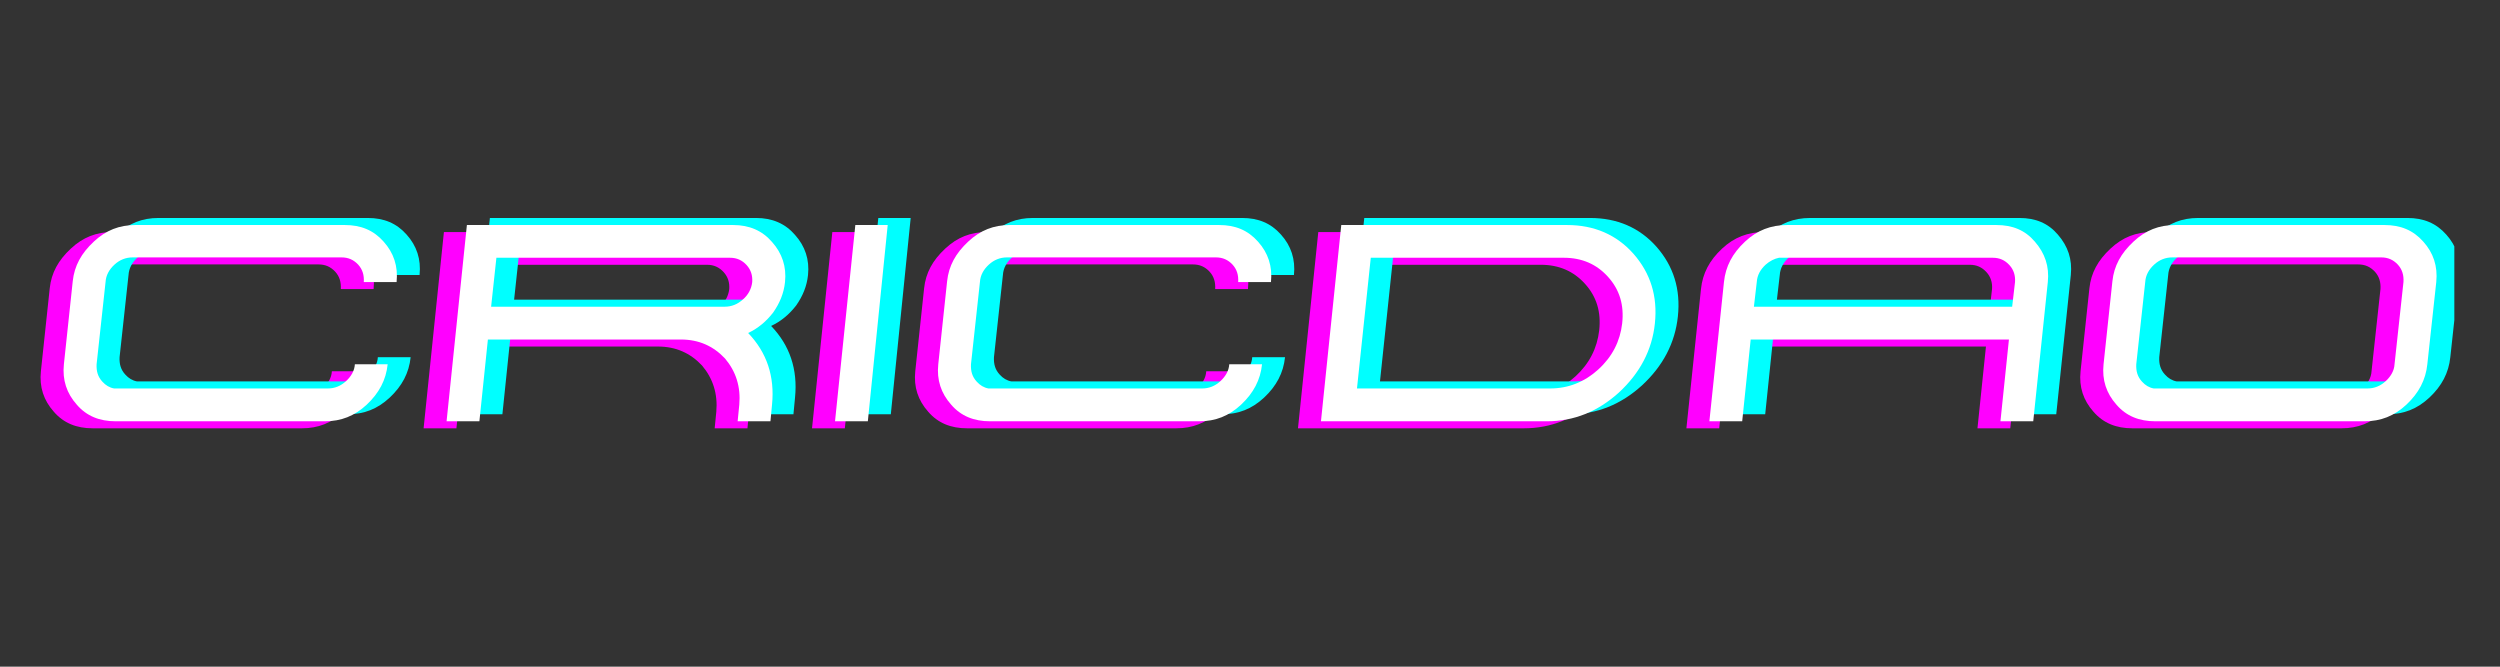 <svg xmlns="http://www.w3.org/2000/svg" xmlns:xlink="http://www.w3.org/1999/xlink" width="150" zoomAndPan="magnify" viewBox="0 0 112.5 30" height="40" preserveAspectRatio="xMidYMid meet" version="1.0"><rect x="0" y="0" width="112.5" height="30" fill="#333333" stroke="none"/><defs><g/><clipPath id="id1"><path d="M 1.574 10 L 17 10 L 17 20 L 1.574 20 Z M 1.574 10 " clip-rule="nonzero"/></clipPath><clipPath id="id2"><path d="M 95 9 L 110.445 9 L 110.445 19 L 95 19 Z M 95 9 " clip-rule="nonzero"/></clipPath></defs><g clip-path="url(#id1)"><g fill="#ff00ff" fill-opacity="1"><g transform="translate(0.582, 19.274)"><g><path d="M 14.352 -2.566 C 14.336 -2.277 14.188 -2.023 13.953 -1.805 C 13.715 -1.586 13.441 -1.477 13.133 -1.477 L 3.516 -1.477 C 3.316 -1.512 3.133 -1.621 2.988 -1.785 C 2.785 -2.004 2.715 -2.258 2.73 -2.566 L 3.133 -6.266 C 3.152 -6.574 3.297 -6.832 3.535 -7.051 C 3.77 -7.266 4.043 -7.375 4.352 -7.375 L 13.75 -7.375 C 14.062 -7.375 14.297 -7.266 14.5 -7.051 C 14.699 -6.832 14.773 -6.574 14.754 -6.266 L 16.23 -6.266 C 16.301 -6.977 16.102 -7.578 15.645 -8.086 C 15.191 -8.598 14.625 -8.832 13.898 -8.832 L 4.48 -8.832 C 3.754 -8.832 3.152 -8.598 2.605 -8.086 C 2.039 -7.559 1.73 -6.996 1.656 -6.301 L 1.258 -2.566 C 1.184 -1.859 1.383 -1.258 1.84 -0.746 C 2.277 -0.238 2.859 0 3.59 0 L 13.004 0 C 13.734 0 14.336 -0.238 14.883 -0.746 C 15.445 -1.273 15.754 -1.859 15.828 -2.566 Z M 14.352 -2.566 "/></g></g></g></g><g fill="#ff00ff" fill-opacity="1"><g transform="translate(18.062, 19.274)"><g><path d="M 15.699 -4.898 C 15.992 -5.32 16.176 -5.754 16.23 -6.266 C 16.301 -6.957 16.102 -7.559 15.645 -8.07 C 15.207 -8.578 14.625 -8.832 13.898 -8.832 L 1.914 -8.832 L 1 0 L 2.477 0 L 2.859 -3.68 L 11.547 -3.68 C 12.348 -3.68 13.004 -3.387 13.531 -2.824 C 14.023 -2.242 14.242 -1.547 14.172 -0.746 L 14.098 0 L 15.574 0 L 15.645 -0.746 C 15.773 -2.023 15.41 -3.098 14.57 -3.973 C 15.027 -4.188 15.391 -4.5 15.699 -4.898 Z M 14.336 -5.484 C 14.098 -5.266 13.824 -5.156 13.516 -5.156 L 3.004 -5.156 L 3.242 -7.359 L 13.75 -7.359 C 14.062 -7.359 14.297 -7.25 14.5 -7.031 C 14.699 -6.812 14.773 -6.559 14.754 -6.266 C 14.719 -5.957 14.57 -5.684 14.336 -5.484 Z M 14.336 -5.484 "/></g></g></g><g fill="#ff00ff" fill-opacity="1"><g transform="translate(35.541, 19.274)"><g><path d="M 3.371 -8.832 L 1.914 -8.832 L 1 0 L 2.477 0 Z M 3.371 -8.832 "/></g></g></g><g fill="#ff00ff" fill-opacity="1"><g transform="translate(39.929, 19.274)"><g><path d="M 14.352 -2.566 C 14.336 -2.277 14.188 -2.023 13.953 -1.805 C 13.715 -1.586 13.441 -1.477 13.133 -1.477 L 3.516 -1.477 C 3.316 -1.512 3.133 -1.621 2.988 -1.785 C 2.785 -2.004 2.715 -2.258 2.73 -2.566 L 3.133 -6.266 C 3.152 -6.574 3.297 -6.832 3.535 -7.051 C 3.77 -7.266 4.043 -7.375 4.352 -7.375 L 13.75 -7.375 C 14.062 -7.375 14.297 -7.266 14.5 -7.051 C 14.699 -6.832 14.773 -6.574 14.754 -6.266 L 16.23 -6.266 C 16.301 -6.977 16.102 -7.578 15.645 -8.086 C 15.191 -8.598 14.625 -8.832 13.898 -8.832 L 4.48 -8.832 C 3.754 -8.832 3.152 -8.598 2.605 -8.086 C 2.039 -7.559 1.73 -6.996 1.656 -6.301 L 1.258 -2.566 C 1.184 -1.859 1.383 -1.258 1.84 -0.746 C 2.277 -0.238 2.859 0 3.59 0 L 13.004 0 C 13.734 0 14.336 -0.238 14.883 -0.746 C 15.445 -1.273 15.754 -1.859 15.828 -2.566 Z M 14.352 -2.566 "/></g></g></g><g fill="#ff00ff" fill-opacity="1"><g transform="translate(57.409, 19.274)"><g><path d="M 15.062 -7.539 C 14.297 -8.398 13.297 -8.832 12.074 -8.832 L 1.914 -8.832 L 1 0 L 11.164 0 C 12.387 0 13.461 -0.438 14.406 -1.293 C 15.355 -2.168 15.902 -3.207 16.027 -4.406 C 16.156 -5.629 15.828 -6.668 15.062 -7.539 Z M 13.48 -2.332 C 12.859 -1.766 12.129 -1.477 11.312 -1.477 L 2.621 -1.477 L 3.242 -7.359 L 11.93 -7.359 C 12.75 -7.359 13.406 -7.066 13.914 -6.504 C 14.445 -5.918 14.645 -5.227 14.555 -4.406 C 14.461 -3.605 14.117 -2.914 13.48 -2.332 Z M 13.48 -2.332 "/></g></g></g><g fill="#ff00ff" fill-opacity="1"><g transform="translate(74.888, 19.274)"><g><path d="M 15.645 -8.086 C 15.207 -8.598 14.645 -8.832 13.914 -8.832 L 4.5 -8.832 C 3.77 -8.832 3.152 -8.598 2.605 -8.086 C 2.039 -7.559 1.73 -6.977 1.656 -6.266 L 1 0 L 2.477 0 L 2.859 -3.68 L 14.48 -3.68 L 14.098 0 L 15.574 0 L 16.23 -6.266 C 16.301 -6.977 16.102 -7.559 15.645 -8.086 Z M 14.625 -5.156 L 3.004 -5.156 L 3.133 -6.266 C 3.152 -6.574 3.297 -6.832 3.535 -7.051 C 3.715 -7.211 3.934 -7.32 4.133 -7.359 L 13.75 -7.359 C 14.062 -7.359 14.297 -7.25 14.5 -7.031 C 14.699 -6.812 14.773 -6.559 14.754 -6.266 Z M 14.625 -5.156 "/></g></g></g><g fill="#ff00ff" fill-opacity="1"><g transform="translate(92.367, 19.274)"><g><path d="M 15.645 -8.086 C 15.191 -8.598 14.625 -8.832 13.898 -8.832 L 4.48 -8.832 C 3.754 -8.832 3.152 -8.598 2.605 -8.086 C 2.039 -7.559 1.73 -6.996 1.656 -6.301 L 1.258 -2.566 C 1.184 -1.859 1.383 -1.258 1.84 -0.746 C 2.277 -0.238 2.859 0 3.59 0 L 13.004 0 C 13.734 0 14.336 -0.238 14.883 -0.746 C 15.445 -1.273 15.754 -1.859 15.828 -2.566 L 16.23 -6.266 C 16.301 -6.977 16.102 -7.578 15.645 -8.086 Z M 13.953 -1.805 C 13.715 -1.586 13.441 -1.477 13.133 -1.477 L 3.516 -1.477 C 3.316 -1.512 3.133 -1.621 2.988 -1.785 C 2.785 -2.004 2.715 -2.258 2.73 -2.566 L 3.133 -6.266 C 3.152 -6.574 3.297 -6.832 3.535 -7.051 C 3.77 -7.266 4.043 -7.375 4.352 -7.375 L 13.75 -7.375 C 14.062 -7.375 14.297 -7.266 14.5 -7.051 C 14.699 -6.832 14.773 -6.574 14.754 -6.266 L 14.352 -2.566 C 14.336 -2.277 14.188 -2.023 13.953 -1.805 Z M 13.953 -1.805 "/></g></g></g><g fill="#00ffff" fill-opacity="1"><g transform="translate(2.651, 18.641)"><g><path d="M 14.352 -2.566 C 14.336 -2.277 14.188 -2.023 13.953 -1.805 C 13.715 -1.586 13.441 -1.477 13.133 -1.477 L 3.516 -1.477 C 3.316 -1.512 3.133 -1.621 2.988 -1.785 C 2.785 -2.004 2.715 -2.258 2.73 -2.566 L 3.133 -6.266 C 3.152 -6.574 3.297 -6.832 3.535 -7.051 C 3.77 -7.266 4.043 -7.375 4.352 -7.375 L 13.75 -7.375 C 14.062 -7.375 14.297 -7.266 14.5 -7.051 C 14.699 -6.832 14.773 -6.574 14.754 -6.266 L 16.23 -6.266 C 16.301 -6.977 16.102 -7.578 15.645 -8.086 C 15.191 -8.598 14.625 -8.832 13.898 -8.832 L 4.48 -8.832 C 3.754 -8.832 3.152 -8.598 2.605 -8.086 C 2.039 -7.559 1.73 -6.996 1.656 -6.301 L 1.258 -2.566 C 1.184 -1.859 1.383 -1.258 1.84 -0.746 C 2.277 -0.238 2.859 0 3.59 0 L 13.004 0 C 13.734 0 14.336 -0.238 14.883 -0.746 C 15.445 -1.273 15.754 -1.859 15.828 -2.566 Z M 14.352 -2.566 "/></g></g></g><g fill="#00ffff" fill-opacity="1"><g transform="translate(20.131, 18.641)"><g><path d="M 15.699 -4.898 C 15.992 -5.32 16.176 -5.754 16.23 -6.266 C 16.301 -6.957 16.102 -7.559 15.645 -8.07 C 15.207 -8.578 14.625 -8.832 13.898 -8.832 L 1.914 -8.832 L 1 0 L 2.477 0 L 2.859 -3.68 L 11.547 -3.68 C 12.348 -3.68 13.004 -3.387 13.531 -2.824 C 14.023 -2.242 14.242 -1.547 14.172 -0.746 L 14.098 0 L 15.574 0 L 15.645 -0.746 C 15.773 -2.023 15.41 -3.098 14.57 -3.973 C 15.027 -4.188 15.391 -4.5 15.699 -4.898 Z M 14.336 -5.484 C 14.098 -5.266 13.824 -5.156 13.516 -5.156 L 3.004 -5.156 L 3.242 -7.359 L 13.75 -7.359 C 14.062 -7.359 14.297 -7.25 14.5 -7.031 C 14.699 -6.812 14.773 -6.559 14.754 -6.266 C 14.719 -5.957 14.57 -5.684 14.336 -5.484 Z M 14.336 -5.484 "/></g></g></g><g fill="#00ffff" fill-opacity="1"><g transform="translate(37.61, 18.641)"><g><path d="M 3.371 -8.832 L 1.914 -8.832 L 1 0 L 2.477 0 Z M 3.371 -8.832 "/></g></g></g><g fill="#00ffff" fill-opacity="1"><g transform="translate(41.998, 18.641)"><g><path d="M 14.352 -2.566 C 14.336 -2.277 14.188 -2.023 13.953 -1.805 C 13.715 -1.586 13.441 -1.477 13.133 -1.477 L 3.516 -1.477 C 3.316 -1.512 3.133 -1.621 2.988 -1.785 C 2.785 -2.004 2.715 -2.258 2.73 -2.566 L 3.133 -6.266 C 3.152 -6.574 3.297 -6.832 3.535 -7.051 C 3.77 -7.266 4.043 -7.375 4.352 -7.375 L 13.75 -7.375 C 14.062 -7.375 14.297 -7.266 14.5 -7.051 C 14.699 -6.832 14.773 -6.574 14.754 -6.266 L 16.23 -6.266 C 16.301 -6.977 16.102 -7.578 15.645 -8.086 C 15.191 -8.598 14.625 -8.832 13.898 -8.832 L 4.48 -8.832 C 3.754 -8.832 3.152 -8.598 2.605 -8.086 C 2.039 -7.559 1.73 -6.996 1.656 -6.301 L 1.258 -2.566 C 1.184 -1.859 1.383 -1.258 1.84 -0.746 C 2.277 -0.238 2.859 0 3.59 0 L 13.004 0 C 13.734 0 14.336 -0.238 14.883 -0.746 C 15.445 -1.273 15.754 -1.859 15.828 -2.566 Z M 14.352 -2.566 "/></g></g></g><g fill="#00ffff" fill-opacity="1"><g transform="translate(59.478, 18.641)"><g><path d="M 15.062 -7.539 C 14.297 -8.398 13.297 -8.832 12.074 -8.832 L 1.914 -8.832 L 1 0 L 11.164 0 C 12.387 0 13.461 -0.438 14.406 -1.293 C 15.355 -2.168 15.902 -3.207 16.027 -4.406 C 16.156 -5.629 15.828 -6.668 15.062 -7.539 Z M 13.48 -2.332 C 12.859 -1.766 12.129 -1.477 11.312 -1.477 L 2.621 -1.477 L 3.242 -7.359 L 11.93 -7.359 C 12.75 -7.359 13.406 -7.066 13.914 -6.504 C 14.445 -5.918 14.645 -5.227 14.555 -4.406 C 14.461 -3.605 14.117 -2.914 13.48 -2.332 Z M 13.48 -2.332 "/></g></g></g><g fill="#00ffff" fill-opacity="1"><g transform="translate(76.957, 18.641)"><g><path d="M 15.645 -8.086 C 15.207 -8.598 14.645 -8.832 13.914 -8.832 L 4.5 -8.832 C 3.77 -8.832 3.152 -8.598 2.605 -8.086 C 2.039 -7.559 1.73 -6.977 1.656 -6.266 L 1 0 L 2.477 0 L 2.859 -3.68 L 14.48 -3.68 L 14.098 0 L 15.574 0 L 16.23 -6.266 C 16.301 -6.977 16.102 -7.559 15.645 -8.086 Z M 14.625 -5.156 L 3.004 -5.156 L 3.133 -6.266 C 3.152 -6.574 3.297 -6.832 3.535 -7.051 C 3.715 -7.211 3.934 -7.32 4.133 -7.359 L 13.75 -7.359 C 14.062 -7.359 14.297 -7.25 14.5 -7.031 C 14.699 -6.812 14.773 -6.559 14.754 -6.266 Z M 14.625 -5.156 "/></g></g></g><g clip-path="url(#id2)"><g fill="#00ffff" fill-opacity="1"><g transform="translate(94.436, 18.641)"><g><path d="M 15.645 -8.086 C 15.191 -8.598 14.625 -8.832 13.898 -8.832 L 4.48 -8.832 C 3.754 -8.832 3.152 -8.598 2.605 -8.086 C 2.039 -7.559 1.73 -6.996 1.656 -6.301 L 1.258 -2.566 C 1.184 -1.859 1.383 -1.258 1.84 -0.746 C 2.277 -0.238 2.859 0 3.59 0 L 13.004 0 C 13.734 0 14.336 -0.238 14.883 -0.746 C 15.445 -1.273 15.754 -1.859 15.828 -2.566 L 16.23 -6.266 C 16.301 -6.977 16.102 -7.578 15.645 -8.086 Z M 13.953 -1.805 C 13.715 -1.586 13.441 -1.477 13.133 -1.477 L 3.516 -1.477 C 3.316 -1.512 3.133 -1.621 2.988 -1.785 C 2.785 -2.004 2.715 -2.258 2.73 -2.566 L 3.133 -6.266 C 3.152 -6.574 3.297 -6.832 3.535 -7.051 C 3.77 -7.266 4.043 -7.375 4.352 -7.375 L 13.75 -7.375 C 14.062 -7.375 14.297 -7.266 14.5 -7.051 C 14.699 -6.832 14.773 -6.574 14.754 -6.266 L 14.352 -2.566 C 14.336 -2.277 14.188 -2.023 13.953 -1.805 Z M 13.953 -1.805 "/></g></g></g></g><g fill="#ffffff" fill-opacity="1"><g transform="translate(1.617, 18.958)"><g><path d="M 14.352 -2.566 C 14.336 -2.277 14.188 -2.023 13.953 -1.805 C 13.715 -1.586 13.441 -1.477 13.133 -1.477 L 3.516 -1.477 C 3.316 -1.512 3.133 -1.621 2.988 -1.785 C 2.785 -2.004 2.715 -2.258 2.73 -2.566 L 3.133 -6.266 C 3.152 -6.574 3.297 -6.832 3.535 -7.051 C 3.77 -7.266 4.043 -7.375 4.352 -7.375 L 13.75 -7.375 C 14.062 -7.375 14.297 -7.266 14.5 -7.051 C 14.699 -6.832 14.773 -6.574 14.754 -6.266 L 16.23 -6.266 C 16.301 -6.977 16.102 -7.578 15.645 -8.086 C 15.191 -8.598 14.625 -8.832 13.898 -8.832 L 4.48 -8.832 C 3.754 -8.832 3.152 -8.598 2.605 -8.086 C 2.039 -7.559 1.73 -6.996 1.656 -6.301 L 1.258 -2.566 C 1.184 -1.859 1.383 -1.258 1.84 -0.746 C 2.277 -0.238 2.859 0 3.59 0 L 13.004 0 C 13.734 0 14.336 -0.238 14.883 -0.746 C 15.445 -1.273 15.754 -1.859 15.828 -2.566 Z M 14.352 -2.566 "/></g></g></g><g fill="#ffffff" fill-opacity="1"><g transform="translate(19.096, 18.958)"><g><path d="M 15.699 -4.898 C 15.992 -5.32 16.176 -5.754 16.23 -6.266 C 16.301 -6.957 16.102 -7.559 15.645 -8.07 C 15.207 -8.578 14.625 -8.832 13.898 -8.832 L 1.914 -8.832 L 1 0 L 2.477 0 L 2.859 -3.68 L 11.547 -3.68 C 12.348 -3.68 13.004 -3.387 13.531 -2.824 C 14.023 -2.242 14.242 -1.547 14.172 -0.746 L 14.098 0 L 15.574 0 L 15.645 -0.746 C 15.773 -2.023 15.41 -3.098 14.57 -3.973 C 15.027 -4.188 15.391 -4.5 15.699 -4.898 Z M 14.336 -5.484 C 14.098 -5.266 13.824 -5.156 13.516 -5.156 L 3.004 -5.156 L 3.242 -7.359 L 13.75 -7.359 C 14.062 -7.359 14.297 -7.25 14.5 -7.031 C 14.699 -6.812 14.773 -6.559 14.754 -6.266 C 14.719 -5.957 14.57 -5.684 14.336 -5.484 Z M 14.336 -5.484 "/></g></g></g><g fill="#ffffff" fill-opacity="1"><g transform="translate(36.576, 18.958)"><g><path d="M 3.371 -8.832 L 1.914 -8.832 L 1 0 L 2.477 0 Z M 3.371 -8.832 "/></g></g></g><g fill="#ffffff" fill-opacity="1"><g transform="translate(40.964, 18.958)"><g><path d="M 14.352 -2.566 C 14.336 -2.277 14.188 -2.023 13.953 -1.805 C 13.715 -1.586 13.441 -1.477 13.133 -1.477 L 3.516 -1.477 C 3.316 -1.512 3.133 -1.621 2.988 -1.785 C 2.785 -2.004 2.715 -2.258 2.73 -2.566 L 3.133 -6.266 C 3.152 -6.574 3.297 -6.832 3.535 -7.051 C 3.77 -7.266 4.043 -7.375 4.352 -7.375 L 13.75 -7.375 C 14.062 -7.375 14.297 -7.266 14.5 -7.051 C 14.699 -6.832 14.773 -6.574 14.754 -6.266 L 16.23 -6.266 C 16.301 -6.977 16.102 -7.578 15.645 -8.086 C 15.191 -8.598 14.625 -8.832 13.898 -8.832 L 4.48 -8.832 C 3.754 -8.832 3.152 -8.598 2.605 -8.086 C 2.039 -7.559 1.73 -6.996 1.656 -6.301 L 1.258 -2.566 C 1.184 -1.859 1.383 -1.258 1.84 -0.746 C 2.277 -0.238 2.859 0 3.59 0 L 13.004 0 C 13.734 0 14.336 -0.238 14.883 -0.746 C 15.445 -1.273 15.754 -1.859 15.828 -2.566 Z M 14.352 -2.566 "/></g></g></g><g fill="#ffffff" fill-opacity="1"><g transform="translate(58.443, 18.958)"><g><path d="M 15.062 -7.539 C 14.297 -8.398 13.297 -8.832 12.074 -8.832 L 1.914 -8.832 L 1 0 L 11.164 0 C 12.387 0 13.461 -0.438 14.406 -1.293 C 15.355 -2.168 15.902 -3.207 16.027 -4.406 C 16.156 -5.629 15.828 -6.668 15.062 -7.539 Z M 13.48 -2.332 C 12.859 -1.766 12.129 -1.477 11.312 -1.477 L 2.621 -1.477 L 3.242 -7.359 L 11.93 -7.359 C 12.75 -7.359 13.406 -7.066 13.914 -6.504 C 14.445 -5.918 14.645 -5.227 14.555 -4.406 C 14.461 -3.605 14.117 -2.914 13.48 -2.332 Z M 13.48 -2.332 "/></g></g></g><g fill="#ffffff" fill-opacity="1"><g transform="translate(75.922, 18.958)"><g><path d="M 15.645 -8.086 C 15.207 -8.598 14.645 -8.832 13.914 -8.832 L 4.5 -8.832 C 3.77 -8.832 3.152 -8.598 2.605 -8.086 C 2.039 -7.559 1.73 -6.977 1.656 -6.266 L 1 0 L 2.477 0 L 2.859 -3.68 L 14.48 -3.68 L 14.098 0 L 15.574 0 L 16.23 -6.266 C 16.301 -6.977 16.102 -7.559 15.645 -8.086 Z M 14.625 -5.156 L 3.004 -5.156 L 3.133 -6.266 C 3.152 -6.574 3.297 -6.832 3.535 -7.051 C 3.715 -7.211 3.934 -7.32 4.133 -7.359 L 13.75 -7.359 C 14.062 -7.359 14.297 -7.25 14.5 -7.031 C 14.699 -6.812 14.773 -6.559 14.754 -6.266 Z M 14.625 -5.156 "/></g></g></g><g fill="#ffffff" fill-opacity="1"><g transform="translate(93.402, 18.958)"><g><path d="M 15.645 -8.086 C 15.191 -8.598 14.625 -8.832 13.898 -8.832 L 4.48 -8.832 C 3.754 -8.832 3.152 -8.598 2.605 -8.086 C 2.039 -7.559 1.73 -6.996 1.656 -6.301 L 1.258 -2.566 C 1.184 -1.859 1.383 -1.258 1.84 -0.746 C 2.277 -0.238 2.859 0 3.59 0 L 13.004 0 C 13.734 0 14.336 -0.238 14.883 -0.746 C 15.445 -1.273 15.754 -1.859 15.828 -2.566 L 16.23 -6.266 C 16.301 -6.977 16.102 -7.578 15.645 -8.086 Z M 13.953 -1.805 C 13.715 -1.586 13.441 -1.477 13.133 -1.477 L 3.516 -1.477 C 3.316 -1.512 3.133 -1.621 2.988 -1.785 C 2.785 -2.004 2.715 -2.258 2.73 -2.566 L 3.133 -6.266 C 3.152 -6.574 3.297 -6.832 3.535 -7.051 C 3.77 -7.266 4.043 -7.375 4.352 -7.375 L 13.75 -7.375 C 14.062 -7.375 14.297 -7.266 14.5 -7.051 C 14.699 -6.832 14.773 -6.574 14.754 -6.266 L 14.352 -2.566 C 14.336 -2.277 14.188 -2.023 13.953 -1.805 Z M 13.953 -1.805 "/></g></g></g></svg>